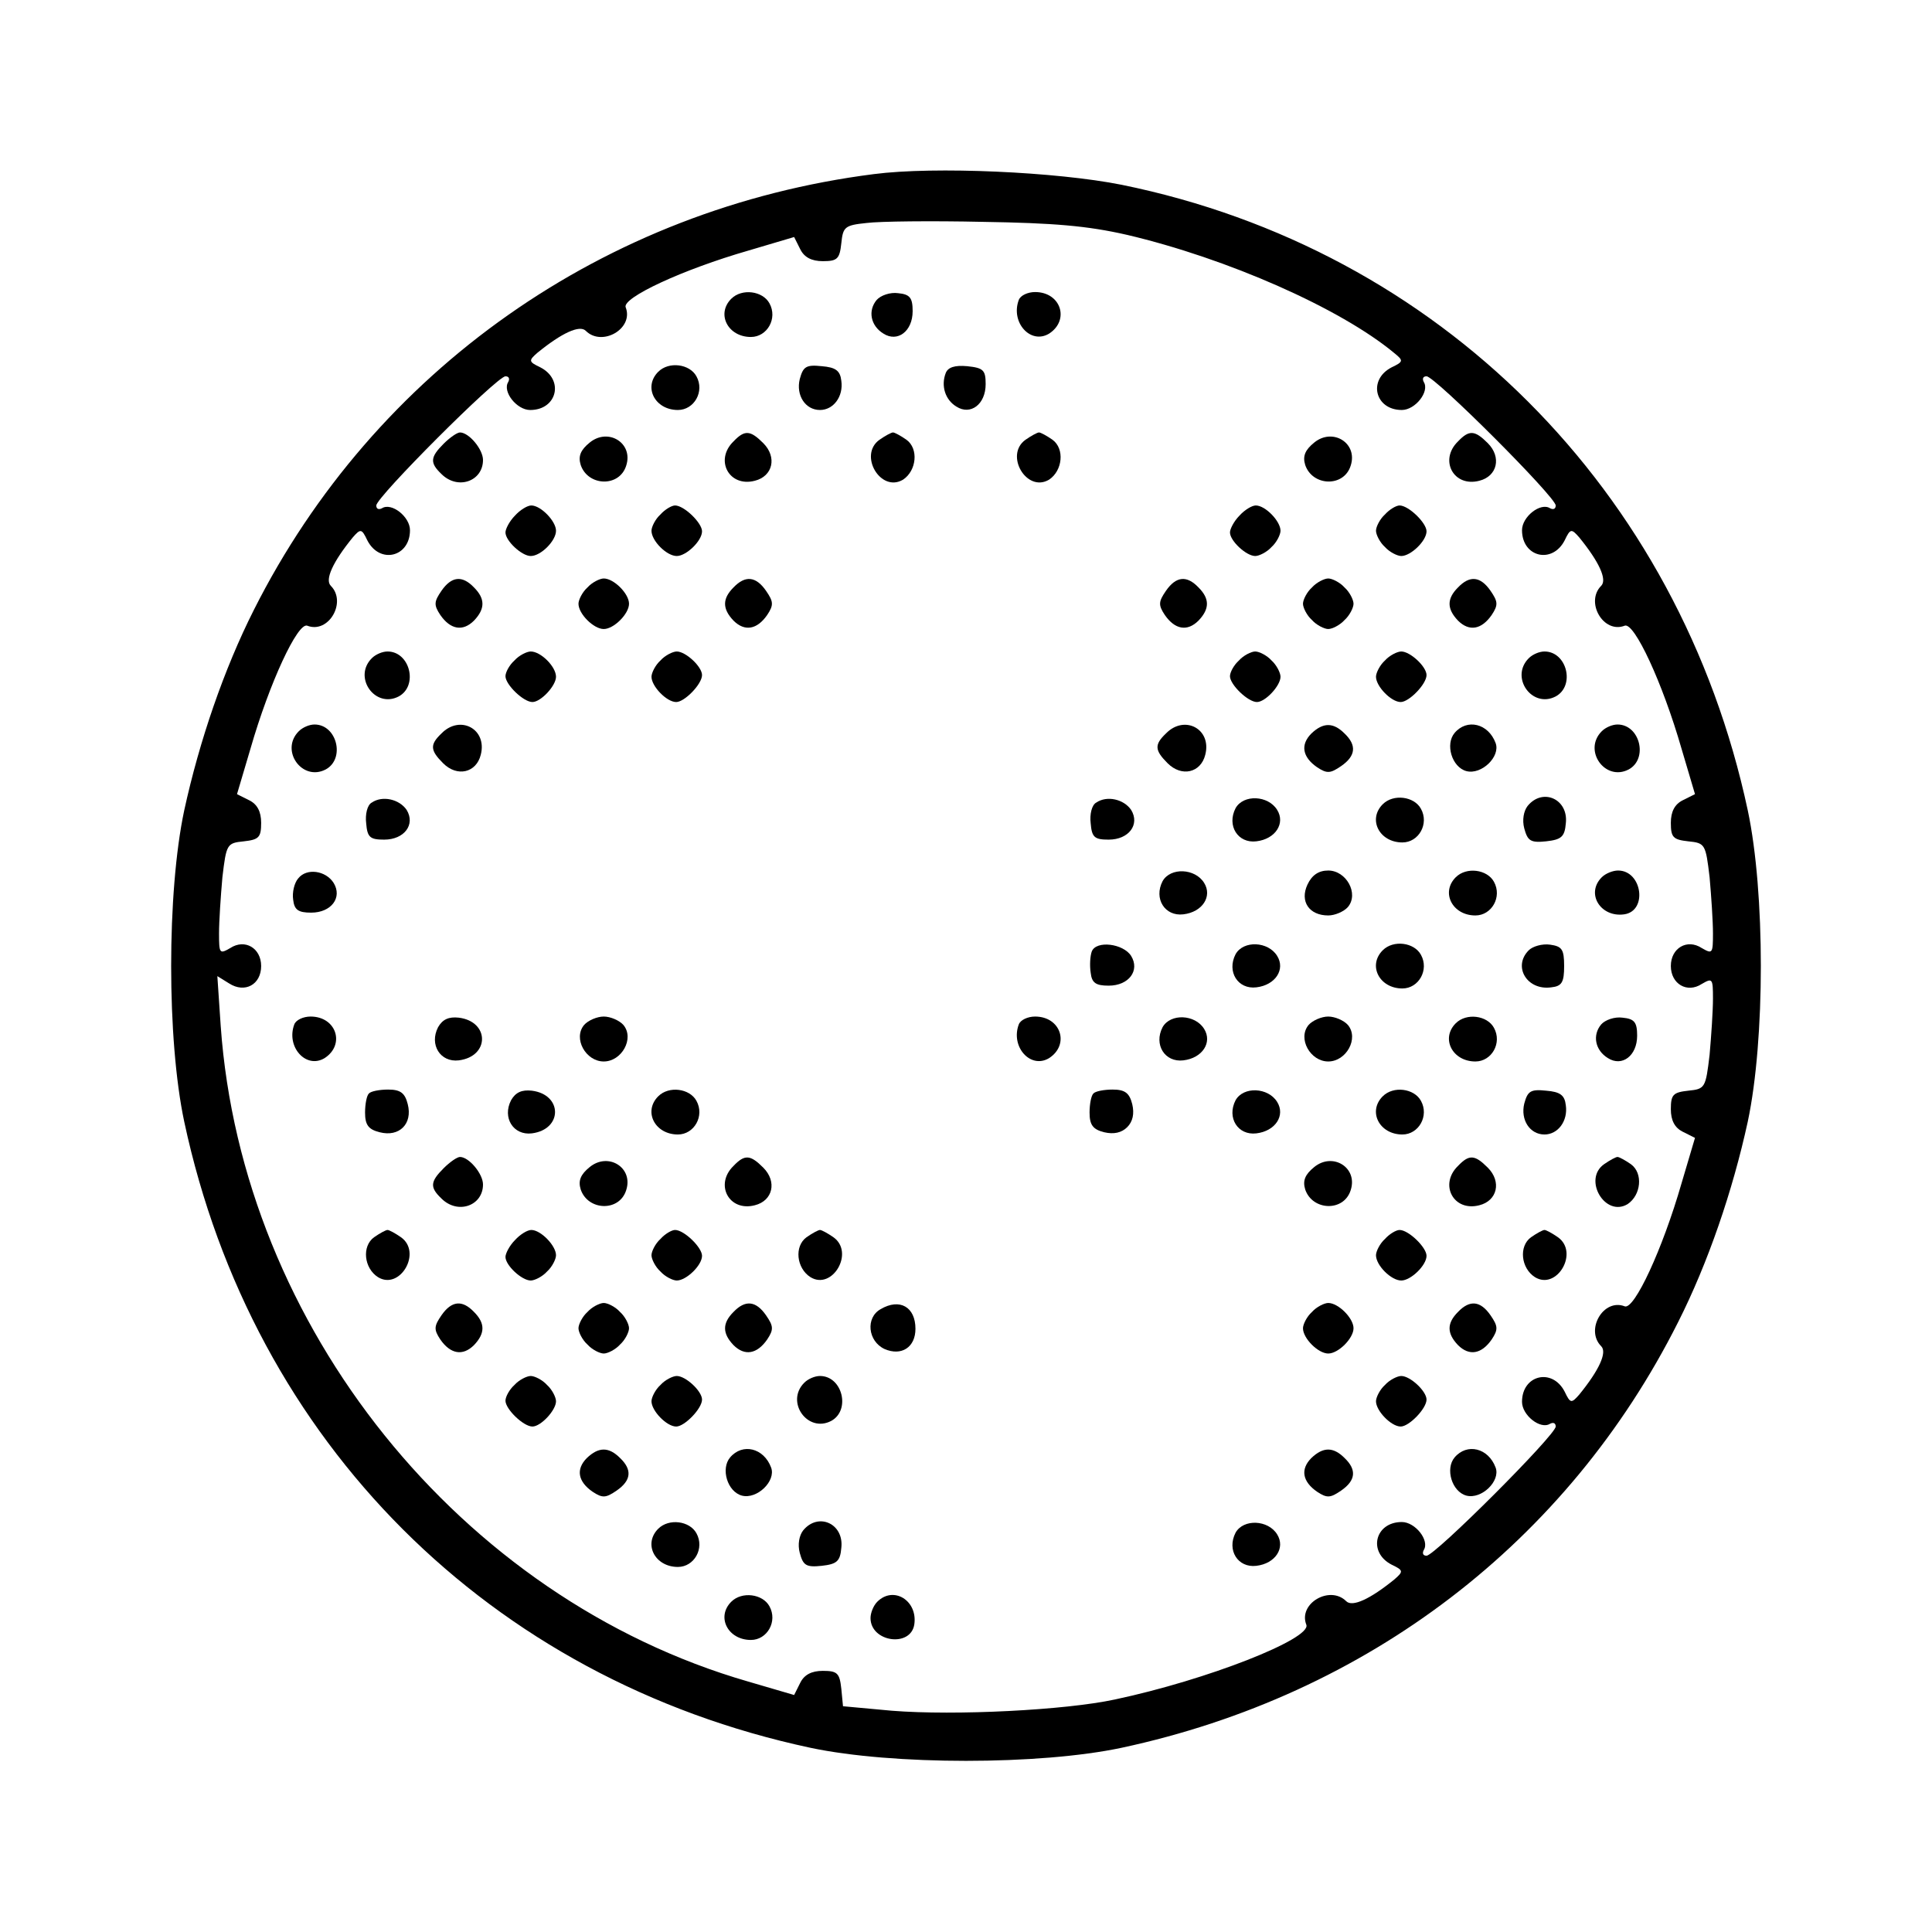<?xml version="1.0" standalone="no"?>
<!DOCTYPE svg PUBLIC "-//W3C//DTD SVG 20010904//EN"
 "http://www.w3.org/TR/2001/REC-SVG-20010904/DTD/svg10.dtd">
<svg version="1.0" xmlns="http://www.w3.org/2000/svg"
 width="344pt" height="344pt" viewBox="0 0 344 344"
 preserveAspectRatio="xMidYMid meet">

<g transform="translate(0,344) scale(0.1,-0.1)"
fill="#000000" stroke="none">
<path d="M1556 3130 c-479 -61 -889 -349 -1104 -776 -53 -105 -97 -233 -124
-357 -31 -146 -31 -408 0 -554 122 -571 544 -993 1115 -1115 146 -31 408 -31
554 0 438 94 794 366 991 758 53 105 97 233 124 357 31 146 31 408 0 554 -122
571 -550 999 -1115 1114 -115 23 -333 33 -441 19z m450 -108 c179 -42 381
-131 477 -211 16 -13 16 -15 -5 -25 -43 -22 -30 -76 18 -76 24 0 50 33 39 50
-3 6 -1 10 5 10 15 0 230 -215 230 -230 0 -6 -4 -8 -10 -5 -17 11 -50 -15 -50
-39 0 -48 54 -61 76 -18 10 21 12 21 26 5 35 -43 50 -75 39 -86 -29 -29 4 -86
42 -71 17 6 67 -101 101 -219 l24 -81 -22 -11 c-14 -7 -21 -20 -21 -40 0 -26
4 -30 31 -33 30 -3 31 -5 38 -64 3 -34 6 -78 6 -100 0 -36 -1 -37 -20 -26 -26
17 -55 0 -55 -32 0 -32 29 -49 55 -32 19 11 20 10 20 -26 0 -22 -3 -66 -6
-100 -7 -59 -8 -61 -38 -64 -27 -3 -31 -7 -31 -33 0 -20 7 -33 21 -40 l22 -11
-24 -81 c-34 -118 -84 -225 -101 -219 -38 15 -71 -42 -42 -71 11 -11 -4 -43
-39 -86 -14 -16 -16 -16 -26 5 -22 43 -76 30 -76 -18 0 -24 33 -50 50 -39 6 3
10 1 10 -5 0 -15 -215 -230 -230 -230 -6 0 -8 4 -5 10 11 17 -15 50 -39 50
-48 0 -61 -54 -18 -76 21 -10 21 -12 5 -26 -43 -35 -75 -50 -86 -39 -29 29
-86 -4 -71 -42 9 -25 -176 -98 -341 -133 -88 -19 -284 -29 -397 -20 l-87 8 -3
31 c-3 28 -7 32 -33 32 -20 0 -33 -7 -40 -21 l-11 -22 -82 24 c-512 148 -901
632 -939 1167 l-6 89 21 -13 c28 -18 57 -2 57 31 0 32 -29 49 -55 32 -19 -11
-20 -10 -20 26 0 22 3 66 6 100 7 59 8 61 38 64 27 3 31 7 31 33 0 20 -7 33
-21 40 l-22 11 24 81 c34 118 84 225 101 219 38 -15 71 42 42 71 -11 11 4 43
39 86 14 16 16 16 26 -5 22 -43 76 -30 76 18 0 24 -33 50 -50 39 -6 -3 -10 -1
-10 5 0 15 215 230 230 230 6 0 8 -4 5 -10 -11 -17 15 -50 39 -50 48 0 61 54
18 76 -21 10 -21 12 -5 26 43 35 75 50 86 39 29 -29 86 4 71 42 -6 17 101 67
219 101 l81 24 11 -22 c7 -14 20 -21 40 -21 26 0 30 4 33 32 3 29 6 32 45 36
23 3 116 4 207 2 126 -2 186 -7 256 -23z"/>
<path d="M1302 2908 c-27 -27 -6 -68 35 -68 29 0 48 33 33 60 -12 22 -49 27
-68 8z"/>
<path d="M1561 2906 c-16 -19 -11 -46 12 -60 25 -16 52 4 52 40 0 24 -5 30
-26 32 -14 2 -31 -4 -38 -12z"/>
<path d="M1814 2906 c-15 -40 21 -80 54 -60 37 24 21 74 -25 74 -13 0 -26 -6
-29 -14z"/>
<path d="M1172 2778 c-27 -27 -6 -68 35 -68 29 0 48 33 33 60 -12 22 -49 27
-68 8z"/>
<path d="M1424 2765 c-7 -29 10 -55 36 -55 24 0 42 24 38 52 -2 18 -10 24 -35
26 -28 3 -33 -1 -39 -23z"/>
<path d="M1684 2776 c-9 -23 -1 -48 19 -60 25 -16 52 4 52 40 0 25 -4 29 -33
32 -22 2 -34 -2 -38 -12z"/>
<path d="M790 2650 c-24 -24 -25 -34 -4 -54 29 -29 74 -13 74 25 0 19 -25 49
-41 49 -5 0 -18 -9 -29 -20z"/>
<path d="M1050 2652 c-16 -13 -21 -24 -16 -40 13 -38 69 -40 81 -1 13 40 -32
68 -65 41z"/>
<path d="M1306 2654 c-34 -33 -8 -82 38 -70 32 8 40 42 15 67 -23 23 -33 24
-53 3z"/>
<path d="M1566 2657 c-38 -27 2 -95 42 -71 24 16 28 55 6 71 -10 7 -21 13 -24
13 -3 0 -14 -6 -24 -13z"/>
<path d="M1826 2657 c-38 -27 2 -95 42 -71 24 16 28 55 6 71 -10 7 -21 13 -24
13 -3 0 -14 -6 -24 -13z"/>
<path d="M2340 2652 c-16 -13 -21 -24 -16 -40 13 -38 69 -40 81 -1 13 40 -32
68 -65 41z"/>
<path d="M2596 2654 c-34 -33 -8 -82 38 -70 32 8 40 42 15 67 -23 23 -33 24
-53 3z"/>
<path d="M917 2522 c-10 -10 -17 -24 -17 -30 0 -15 29 -42 45 -42 18 0 45 27
45 45 0 17 -27 45 -44 45 -7 0 -20 -8 -29 -18z"/>
<path d="M1176 2524 c-9 -8 -16 -22 -16 -29 0 -18 27 -45 45 -45 17 0 45 27
45 44 0 15 -32 46 -48 46 -6 0 -18 -7 -26 -16z"/>
<path d="M2207 2522 c-10 -10 -17 -24 -17 -30 0 -15 29 -42 45 -42 7 0 21 7
29 16 9 8 16 22 16 29 0 17 -27 45 -44 45 -7 0 -20 -8 -29 -18z"/>
<path d="M2466 2524 c-9 -8 -16 -22 -16 -29 0 -7 7 -21 16 -29 8 -9 22 -16 29
-16 17 0 45 27 45 44 0 15 -32 46 -48 46 -6 0 -18 -7 -26 -16z"/>
<path d="M786 2388 c-13 -19 -14 -25 -2 -43 18 -26 40 -30 60 -10 20 21 20 39
0 59 -21 22 -40 20 -58 -6z"/>
<path d="M1046 2394 c-9 -8 -16 -22 -16 -29 0 -18 27 -45 45 -45 18 0 45 27
45 45 0 18 -27 45 -45 45 -7 0 -21 -7 -29 -16z"/>
<path d="M1306 2394 c-20 -20 -20 -38 0 -59 20 -20 42 -16 60 10 12 18 11 24
-2 43 -18 26 -37 28 -58 6z"/>
<path d="M2076 2388 c-13 -19 -14 -25 -2 -43 18 -26 40 -30 60 -10 20 21 20
39 0 59 -21 22 -40 20 -58 -6z"/>
<path d="M2336 2394 c-9 -8 -16 -22 -16 -29 0 -7 7 -21 16 -29 8 -9 22 -16 29
-16 7 0 21 7 29 16 9 8 16 22 16 29 0 7 -7 21 -16 29 -8 9 -22 16 -29 16 -7 0
-21 -7 -29 -16z"/>
<path d="M2596 2394 c-20 -20 -20 -38 0 -59 20 -20 42 -16 60 10 12 18 11 24
-2 43 -18 26 -37 28 -58 6z"/>
<path d="M662 2268 c-34 -34 6 -90 48 -68 35 19 20 80 -20 80 -9 0 -21 -5 -28
-12z"/>
<path d="M916 2264 c-9 -8 -16 -21 -16 -28 0 -15 32 -46 48 -46 15 0 42 29 42
45 0 18 -27 45 -45 45 -7 0 -21 -7 -29 -16z"/>
<path d="M1176 2264 c-9 -8 -16 -22 -16 -29 0 -17 27 -45 44 -45 15 0 46 32
46 48 0 15 -29 42 -45 42 -7 0 -21 -7 -29 -16z"/>
<path d="M2206 2264 c-9 -8 -16 -21 -16 -28 0 -15 32 -46 48 -46 15 0 42 29
42 45 0 7 -7 21 -16 29 -8 9 -22 16 -29 16 -7 0 -21 -7 -29 -16z"/>
<path d="M2466 2264 c-9 -8 -16 -22 -16 -29 0 -17 27 -45 44 -45 15 0 46 32
46 48 0 15 -29 42 -45 42 -7 0 -21 -7 -29 -16z"/>
<path d="M2722 2268 c-34 -34 6 -90 48 -68 35 19 20 80 -20 80 -9 0 -21 -5
-28 -12z"/>
<path d="M532 2138 c-34 -34 6 -90 48 -68 35 19 20 80 -20 80 -9 0 -21 -5 -28
-12z"/>
<path d="M786 2134 c-21 -20 -20 -30 3 -53 25 -25 59 -17 67 15 12 46 -37 72
-70 38z"/>
<path d="M2076 2134 c-21 -20 -20 -30 3 -53 25 -25 59 -17 67 15 12 46 -37 72
-70 38z"/>
<path d="M2335 2134 c-20 -20 -16 -42 10 -60 18 -12 24 -11 43 2 26 18 28 37
6 58 -20 20 -38 20 -59 0z"/>
<path d="M2590 2135 c-17 -20 -5 -61 21 -68 27 -7 61 26 52 50 -13 35 -51 44
-73 18z"/>
<path d="M2852 2138 c-34 -34 6 -90 48 -68 35 19 20 80 -20 80 -9 0 -21 -5
-28 -12z"/>
<path d="M662 2011 c-8 -4 -12 -21 -10 -37 2 -25 7 -29 32 -29 36 0 56 27 40
53 -13 19 -43 26 -62 13z"/>
<path d="M1952 2011 c-8 -4 -12 -21 -10 -37 2 -25 7 -29 32 -29 36 0 56 27 40
53 -13 19 -43 26 -62 13z"/>
<path d="M2200 2001 c-16 -31 4 -63 37 -59 34 4 52 32 37 56 -16 26 -60 28
-74 3z"/>
<path d="M2462 2008 c-27 -27 -6 -68 35 -68 29 0 48 33 33 60 -12 22 -49 27
-68 8z"/>
<path d="M2720 2005 c-7 -9 -10 -25 -6 -40 6 -22 11 -26 39 -23 27 3 33 8 35
32 5 43 -41 64 -68 31z"/>
<path d="M531 1876 c-7 -8 -11 -25 -9 -38 2 -18 9 -23 32 -23 36 0 56 27 40
53 -14 22 -48 27 -63 8z"/>
<path d="M2070 1871 c-16 -31 4 -63 37 -59 34 4 52 32 37 56 -16 26 -60 28
-74 3z"/>
<path d="M2328 1865 c-14 -30 3 -55 37 -55 12 0 28 7 35 15 20 24 -3 65 -35
65 -17 0 -29 -8 -37 -25z"/>
<path d="M2592 1878 c-27 -27 -6 -68 35 -68 29 0 48 33 33 60 -12 22 -49 27
-68 8z"/>
<path d="M2852 1878 c-29 -29 -2 -72 40 -66 42 6 32 78 -11 78 -9 0 -22 -5
-29 -12z"/>
<path d="M1944 1746 c-3 -8 -4 -25 -2 -38 2 -18 9 -23 32 -23 36 0 56 27 40
53 -14 22 -62 28 -70 8z"/>
<path d="M2200 1741 c-16 -31 4 -63 37 -59 34 4 52 32 37 56 -16 26 -60 28
-74 3z"/>
<path d="M2462 1748 c-27 -27 -6 -68 35 -68 29 0 48 33 33 60 -12 22 -49 27
-68 8z"/>
<path d="M2722 1748 c-29 -29 -3 -72 40 -66 19 2 23 9 23 38 0 30 -4 35 -25
38 -14 2 -31 -3 -38 -10z"/>
<path d="M524 1616 c-15 -40 21 -80 54 -60 37 24 21 74 -25 74 -13 0 -26 -6
-29 -14z"/>
<path d="M780 1611 c-16 -31 4 -63 37 -59 55 7 55 69 0 76 -18 2 -29 -3 -37
-17z"/>
<path d="M1040 1615 c-20 -24 3 -65 35 -65 32 0 55 41 35 65 -7 8 -23 15 -35
15 -12 0 -28 -7 -35 -15z"/>
<path d="M1814 1616 c-15 -40 21 -80 54 -60 37 24 21 74 -25 74 -13 0 -26 -6
-29 -14z"/>
<path d="M2070 1611 c-16 -31 4 -63 37 -59 34 4 52 32 37 56 -16 26 -60 28
-74 3z"/>
<path d="M2330 1615 c-20 -24 3 -65 35 -65 32 0 55 41 35 65 -7 8 -23 15 -35
15 -12 0 -28 -7 -35 -15z"/>
<path d="M2592 1618 c-27 -27 -6 -68 35 -68 29 0 48 33 33 60 -12 22 -49 27
-68 8z"/>
<path d="M2851 1616 c-16 -19 -11 -46 12 -60 25 -16 52 4 52 40 0 24 -5 30
-26 32 -14 2 -31 -4 -38 -12z"/>
<path d="M657 1493 c-4 -3 -7 -19 -7 -34 0 -22 6 -30 26 -35 35 -9 59 15 50
50 -5 20 -13 26 -35 26 -15 0 -31 -3 -34 -7z"/>
<path d="M910 1481 c-16 -31 4 -63 37 -59 55 7 55 69 0 76 -18 2 -29 -3 -37
-17z"/>
<path d="M1172 1488 c-27 -27 -6 -68 35 -68 29 0 48 33 33 60 -12 22 -49 27
-68 8z"/>
<path d="M1947 1493 c-4 -3 -7 -19 -7 -34 0 -22 6 -30 26 -35 17 -4 31 -1 41
9 10 10 13 24 9 41 -5 20 -13 26 -35 26 -15 0 -31 -3 -34 -7z"/>
<path d="M2200 1481 c-16 -31 4 -63 37 -59 34 4 52 32 37 56 -16 26 -60 28
-74 3z"/>
<path d="M2462 1488 c-27 -27 -6 -68 35 -68 29 0 48 33 33 60 -12 22 -49 27
-68 8z"/>
<path d="M2714 1475 c-7 -29 10 -55 36 -55 24 0 42 24 38 52 -2 18 -10 24 -35
26 -28 3 -33 -1 -39 -23z"/>
<path d="M790 1360 c-24 -24 -25 -34 -4 -54 29 -29 74 -13 74 25 0 19 -25 49
-41 49 -5 0 -18 -9 -29 -20z"/>
<path d="M1050 1362 c-16 -13 -21 -24 -16 -40 13 -38 69 -40 81 -1 13 40 -32
68 -65 41z"/>
<path d="M1306 1364 c-34 -33 -8 -82 38 -70 32 8 40 42 15 67 -23 23 -33 24
-53 3z"/>
<path d="M2340 1362 c-16 -13 -21 -24 -16 -40 13 -38 69 -40 81 -1 13 40 -32
68 -65 41z"/>
<path d="M2596 1364 c-34 -33 -8 -82 38 -70 32 8 40 42 15 67 -23 23 -33 24
-53 3z"/>
<path d="M2856 1367 c-38 -27 2 -95 42 -71 24 16 28 55 6 71 -10 7 -21 13 -24
13 -3 0 -14 -6 -24 -13z"/>
<path d="M666 1237 c-22 -16 -18 -55 7 -71 39 -24 79 44 41 71 -10 7 -21 13
-24 13 -3 0 -14 -6 -24 -13z"/>
<path d="M917 1232 c-10 -10 -17 -24 -17 -30 0 -15 29 -42 45 -42 7 0 21 7 29
16 9 8 16 22 16 29 0 17 -27 45 -44 45 -7 0 -20 -8 -29 -18z"/>
<path d="M1176 1234 c-9 -8 -16 -22 -16 -29 0 -7 7 -21 16 -29 8 -9 22 -16 29
-16 17 0 45 27 45 44 0 15 -32 46 -48 46 -6 0 -18 -7 -26 -16z"/>
<path d="M1436 1237 c-22 -16 -18 -55 7 -71 39 -24 79 44 41 71 -10 7 -21 13
-24 13 -3 0 -14 -6 -24 -13z"/>
<path d="M2466 1234 c-9 -8 -16 -22 -16 -29 0 -18 27 -45 45 -45 17 0 45 27
45 44 0 15 -32 46 -48 46 -6 0 -18 -7 -26 -16z"/>
<path d="M2726 1237 c-22 -16 -18 -55 7 -71 39 -24 79 44 41 71 -10 7 -21 13
-24 13 -3 0 -14 -6 -24 -13z"/>
<path d="M786 1098 c-13 -19 -14 -25 -2 -43 18 -26 40 -30 60 -10 20 21 20 39
0 59 -21 22 -40 20 -58 -6z"/>
<path d="M1046 1104 c-9 -8 -16 -22 -16 -29 0 -7 7 -21 16 -29 8 -9 22 -16 29
-16 7 0 21 7 29 16 9 8 16 22 16 29 0 7 -7 21 -16 29 -8 9 -22 16 -29 16 -7 0
-21 -7 -29 -16z"/>
<path d="M1306 1104 c-20 -20 -20 -38 0 -59 20 -20 42 -16 60 10 12 18 11 24
-2 43 -18 26 -37 28 -58 6z"/>
<path d="M1568 1109 c-27 -15 -23 -57 7 -71 30 -13 55 3 55 36 0 39 -28 55
-62 35z"/>
<path d="M2336 1104 c-9 -8 -16 -22 -16 -29 0 -18 27 -45 45 -45 18 0 45 27
45 45 0 18 -27 45 -45 45 -7 0 -21 -7 -29 -16z"/>
<path d="M2596 1104 c-20 -20 -20 -38 0 -59 20 -20 42 -16 60 10 12 18 11 24
-2 43 -18 26 -37 28 -58 6z"/>
<path d="M916 974 c-9 -8 -16 -21 -16 -28 0 -15 32 -46 48 -46 15 0 42 29 42
45 0 7 -7 21 -16 29 -8 9 -22 16 -29 16 -7 0 -21 -7 -29 -16z"/>
<path d="M1176 974 c-9 -8 -16 -22 -16 -29 0 -17 27 -45 44 -45 15 0 46 32 46
48 0 15 -29 42 -45 42 -7 0 -21 -7 -29 -16z"/>
<path d="M1432 978 c-34 -34 6 -90 48 -68 35 19 20 80 -20 80 -9 0 -21 -5 -28
-12z"/>
<path d="M2466 974 c-9 -8 -16 -22 -16 -29 0 -17 27 -45 44 -45 15 0 46 32 46
48 0 15 -29 42 -45 42 -7 0 -21 -7 -29 -16z"/>
<path d="M1045 844 c-20 -20 -16 -42 10 -60 18 -12 24 -11 43 2 26 18 28 37 6
58 -20 20 -38 20 -59 0z"/>
<path d="M1300 845 c-17 -20 -5 -61 21 -68 27 -7 61 26 52 50 -13 35 -51 44
-73 18z"/>
<path d="M2335 844 c-20 -20 -16 -42 10 -60 18 -12 24 -11 43 2 26 18 28 37 6
58 -20 20 -38 20 -59 0z"/>
<path d="M2590 845 c-17 -20 -5 -61 21 -68 27 -7 61 26 52 50 -13 35 -51 44
-73 18z"/>
<path d="M1172 718 c-27 -27 -6 -68 35 -68 29 0 48 33 33 60 -12 22 -49 27
-68 8z"/>
<path d="M1430 715 c-7 -9 -10 -25 -6 -40 6 -22 11 -26 39 -23 27 3 33 8 35
32 5 43 -41 64 -68 31z"/>
<path d="M2200 711 c-16 -31 4 -63 37 -59 34 4 52 32 37 56 -16 26 -60 28 -74
3z"/>
<path d="M1302 588 c-27 -27 -6 -68 35 -68 29 0 48 33 33 60 -12 22 -49 27
-68 8z"/>
<path d="M1562 588 c-7 -7 -12 -20 -12 -29 0 -43 72 -53 78 -11 6 42 -37 69
-66 40z"/>
</g>
</svg>
